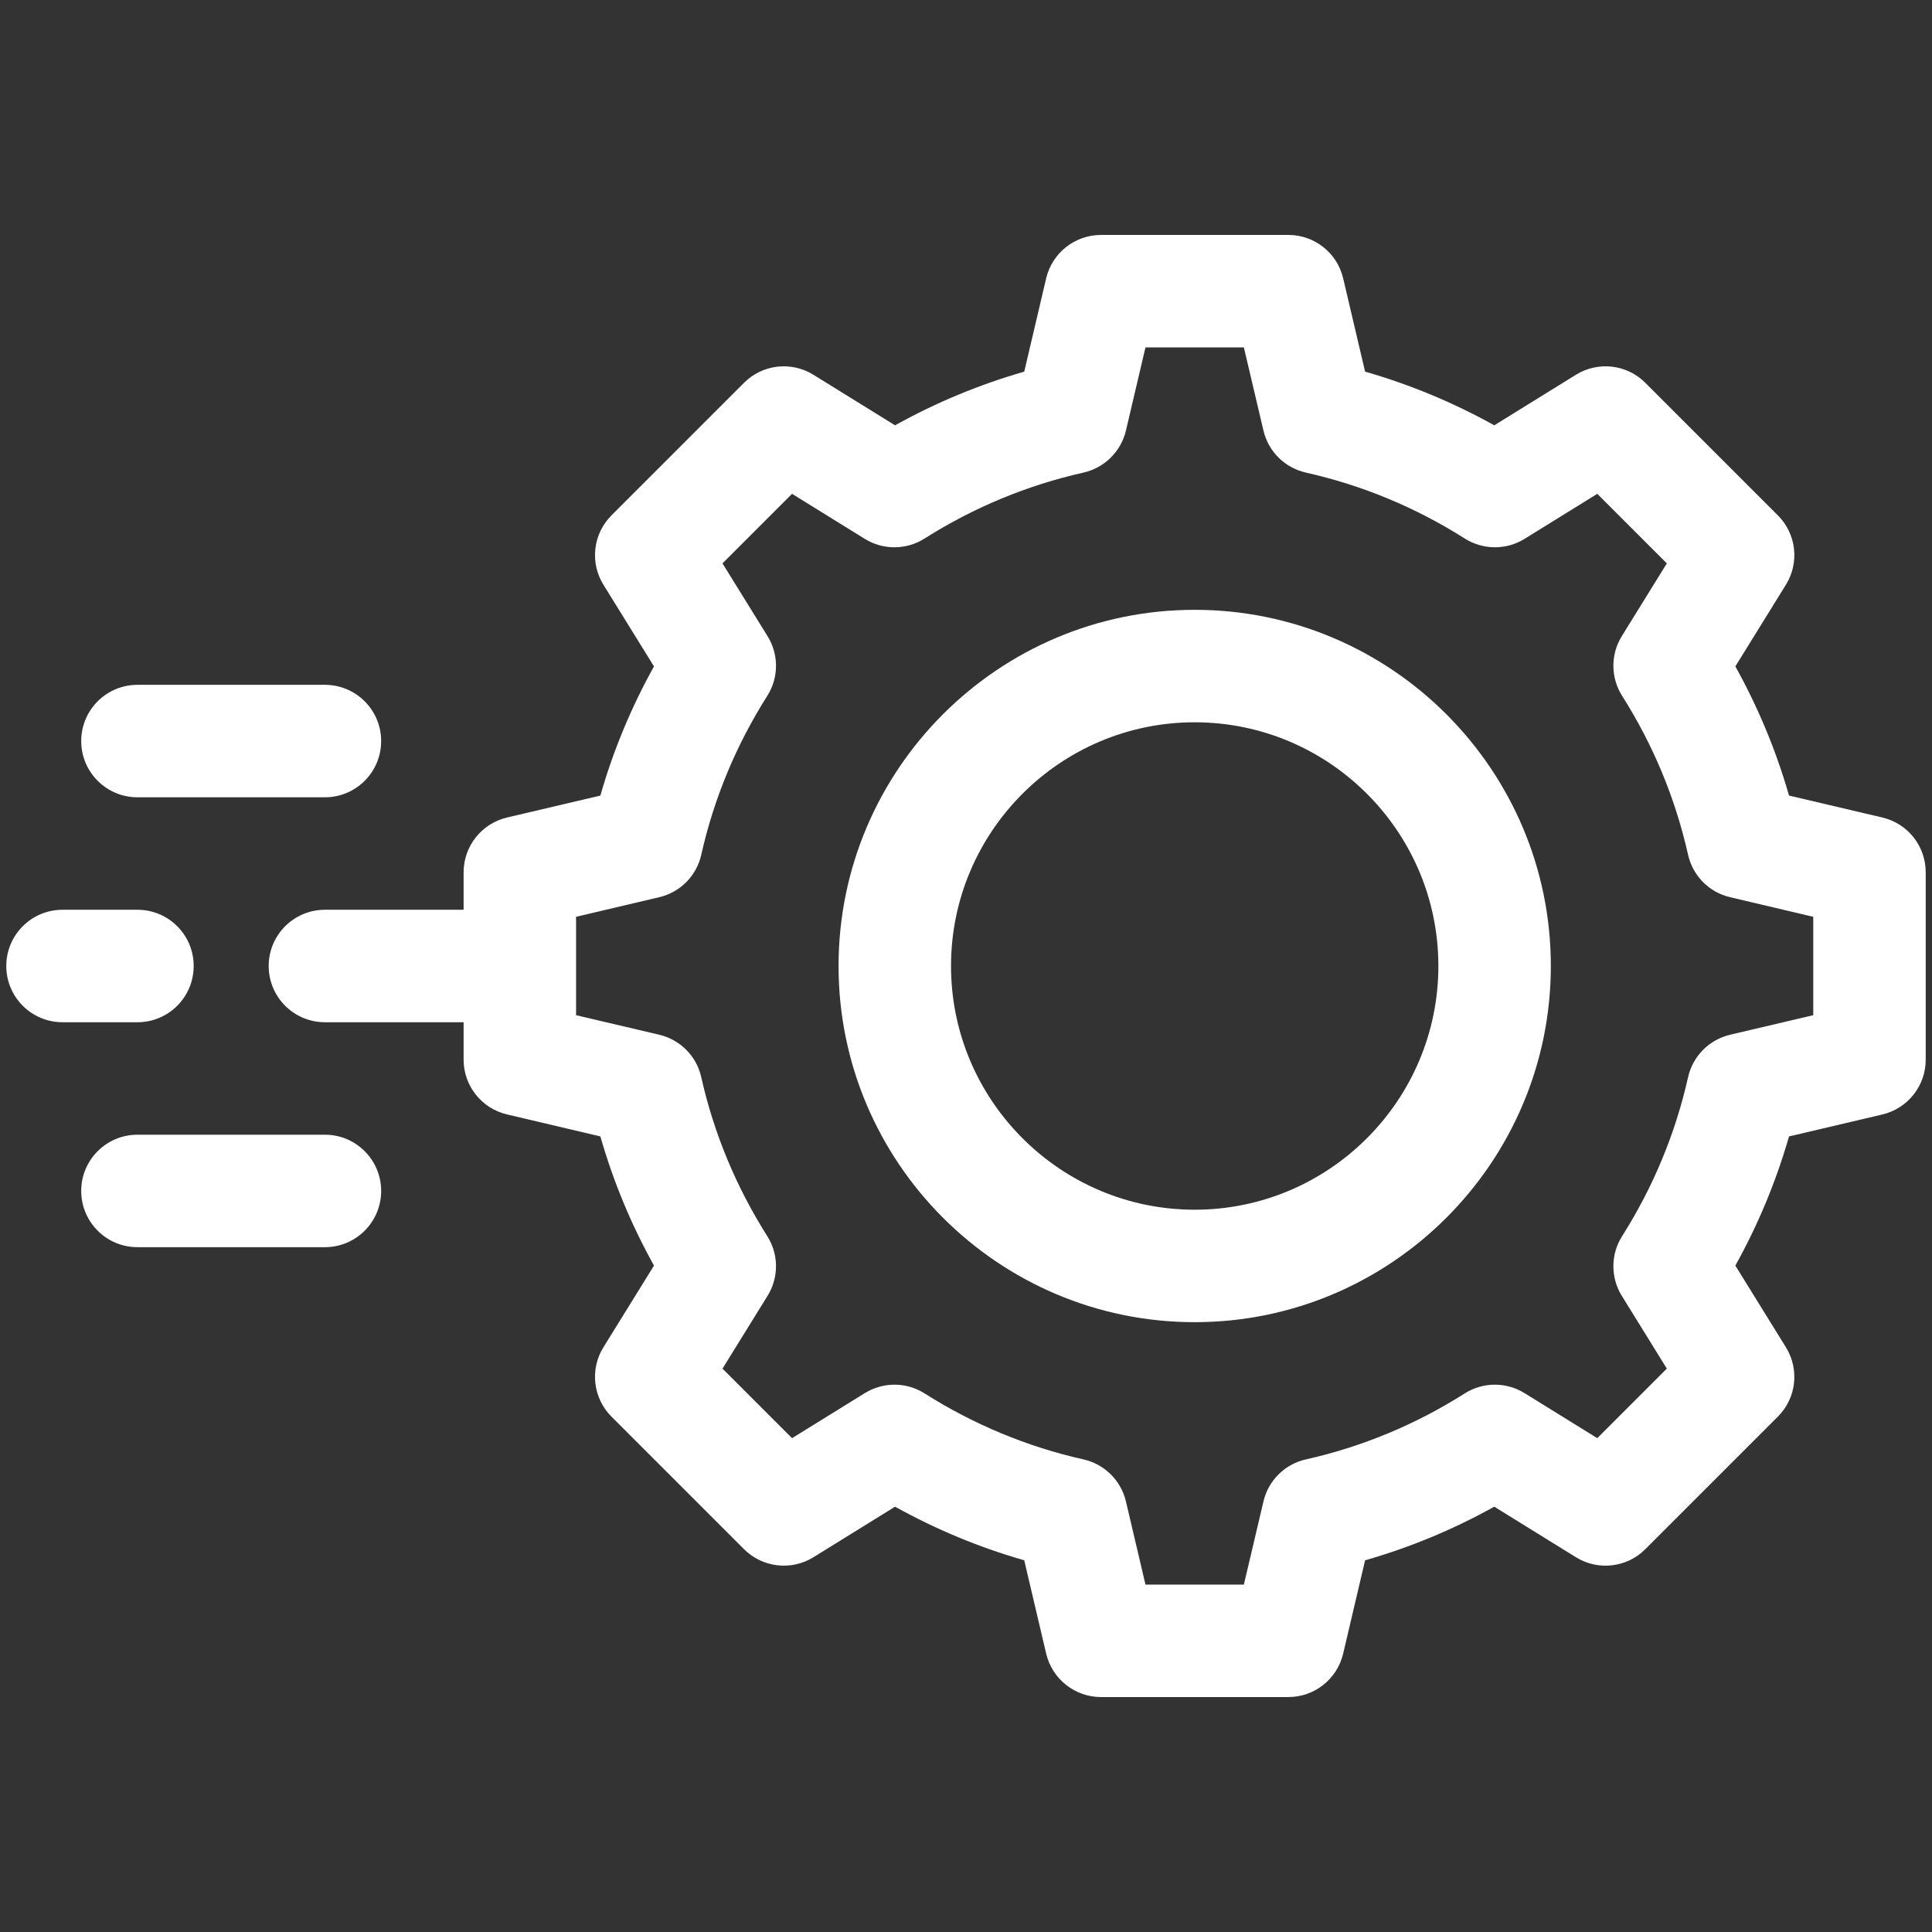 <svg width="28" height="28" viewBox="0 0 28 28" fill="none" xmlns="http://www.w3.org/2000/svg">
<rect x="0" y="0" width="28" height="28" fill="#333333" stroke="none"/>
<g clip-path="url(#clip0_20_776)">
<path d="M17.314 8.838C14.468 8.838 12.153 11.154 12.153 14C12.153 16.846 14.468 19.162 17.314 19.162C20.16 19.162 22.476 16.846 22.476 14C22.476 11.154 20.16 8.838 17.314 8.838ZM17.314 17.532C15.367 17.532 13.783 15.947 13.783 14C13.783 12.053 15.367 10.468 17.314 10.468C19.262 10.468 20.846 12.053 20.846 14C20.846 15.947 19.262 17.532 17.314 17.532Z" fill="white"/>
<path d="M27.281 11.848L25.928 11.53C25.741 10.879 25.481 10.253 25.15 9.658L25.883 8.474C26.082 8.152 26.034 7.736 25.766 7.469L23.845 5.548C23.578 5.28 23.162 5.232 22.84 5.431L21.656 6.164C21.061 5.833 20.435 5.573 19.784 5.386L19.466 4.033C19.379 3.665 19.051 3.405 18.672 3.405H15.956C15.578 3.405 15.249 3.665 15.162 4.033L14.844 5.386C14.194 5.573 13.567 5.833 12.972 6.164L11.788 5.431C11.467 5.232 11.05 5.28 10.783 5.548L8.862 7.469C8.595 7.736 8.546 8.152 8.745 8.474L9.478 9.658C9.147 10.253 8.887 10.879 8.701 11.53L7.348 11.848C6.98 11.935 6.719 12.263 6.719 12.642V13.185H4.709C4.259 13.185 3.894 13.55 3.894 14C3.894 14.45 4.259 14.815 4.709 14.815H6.719V15.358C6.719 15.736 6.98 16.065 7.348 16.151L8.701 16.47C8.887 17.12 9.147 17.747 9.478 18.342L8.745 19.526C8.546 19.847 8.595 20.264 8.862 20.531L10.783 22.452C11.05 22.719 11.467 22.768 11.788 22.569L12.972 21.836C13.567 22.167 14.194 22.427 14.844 22.613L15.162 23.966C15.249 24.334 15.578 24.595 15.956 24.595H18.672C19.051 24.595 19.379 24.334 19.466 23.966L19.784 22.613C20.435 22.427 21.061 22.167 21.656 21.836L22.84 22.569C23.162 22.768 23.578 22.72 23.845 22.452L25.766 20.531C26.034 20.264 26.082 19.848 25.883 19.526L25.15 18.342C25.481 17.747 25.741 17.12 25.928 16.47L27.28 16.152C27.649 16.065 27.909 15.736 27.909 15.358V12.642C27.909 12.263 27.649 11.935 27.281 11.848ZM26.279 14.713L25.074 14.996C24.77 15.068 24.534 15.306 24.465 15.611C24.282 16.426 23.961 17.201 23.509 17.915C23.342 18.178 23.34 18.514 23.504 18.78L24.157 19.835L23.149 20.843L22.094 20.19C21.829 20.026 21.493 20.027 21.229 20.194C20.516 20.646 19.741 20.968 18.925 21.151C18.621 21.219 18.382 21.456 18.311 21.76L18.027 22.965H16.601L16.318 21.76C16.246 21.456 16.007 21.219 15.703 21.151C14.888 20.968 14.113 20.646 13.399 20.194C13.136 20.027 12.8 20.026 12.534 20.19L11.479 20.843L10.471 19.835L11.124 18.78C11.289 18.514 11.287 18.178 11.12 17.915C10.668 17.201 10.346 16.426 10.163 15.611C10.095 15.306 9.858 15.068 9.554 14.996L8.349 14.713V13.287L9.554 13.003C9.858 12.932 10.095 12.693 10.163 12.389C10.346 11.573 10.668 10.798 11.12 10.085C11.287 9.821 11.289 9.485 11.124 9.22L10.471 8.165L11.479 7.157L12.534 7.81C12.8 7.974 13.136 7.972 13.399 7.805C14.113 7.353 14.888 7.032 15.703 6.849C16.007 6.78 16.246 6.544 16.318 6.24L16.601 5.035H18.027L18.311 6.24C18.382 6.544 18.621 6.78 18.925 6.849C19.741 7.032 20.516 7.353 21.229 7.805C21.493 7.972 21.829 7.974 22.094 7.81L23.149 7.157L24.157 8.165L23.504 9.22C23.34 9.485 23.342 9.821 23.509 10.085C23.961 10.798 24.282 11.573 24.465 12.389C24.534 12.693 24.77 12.932 25.074 13.003L26.279 13.287V14.713Z" fill="white"/>
<path d="M4.709 16.445H1.992C1.542 16.445 1.177 16.81 1.177 17.26C1.177 17.71 1.542 18.075 1.992 18.075H4.709C5.159 18.075 5.524 17.71 5.524 17.26C5.524 16.81 5.159 16.445 4.709 16.445Z" fill="white"/>
<path d="M1.992 11.555H4.709C5.159 11.555 5.524 11.19 5.524 10.74C5.524 10.29 5.159 9.925 4.709 9.925H1.992C1.542 9.925 1.177 10.29 1.177 10.74C1.177 11.19 1.542 11.555 1.992 11.555Z" fill="white"/>
<path d="M2.807 14C2.807 13.55 2.443 13.185 1.992 13.185H0.906C0.456 13.185 0.091 13.55 0.091 14C0.091 14.45 0.456 14.815 0.906 14.815H1.992C2.443 14.815 2.807 14.45 2.807 14Z" fill="white"/>
</g>
<defs>
<clipPath id="clip0_20_776">
<rect width="27.818" height="27.818" fill="white" transform="translate(0.091 0.091)"/>
</clipPath>
</defs>
</svg>
